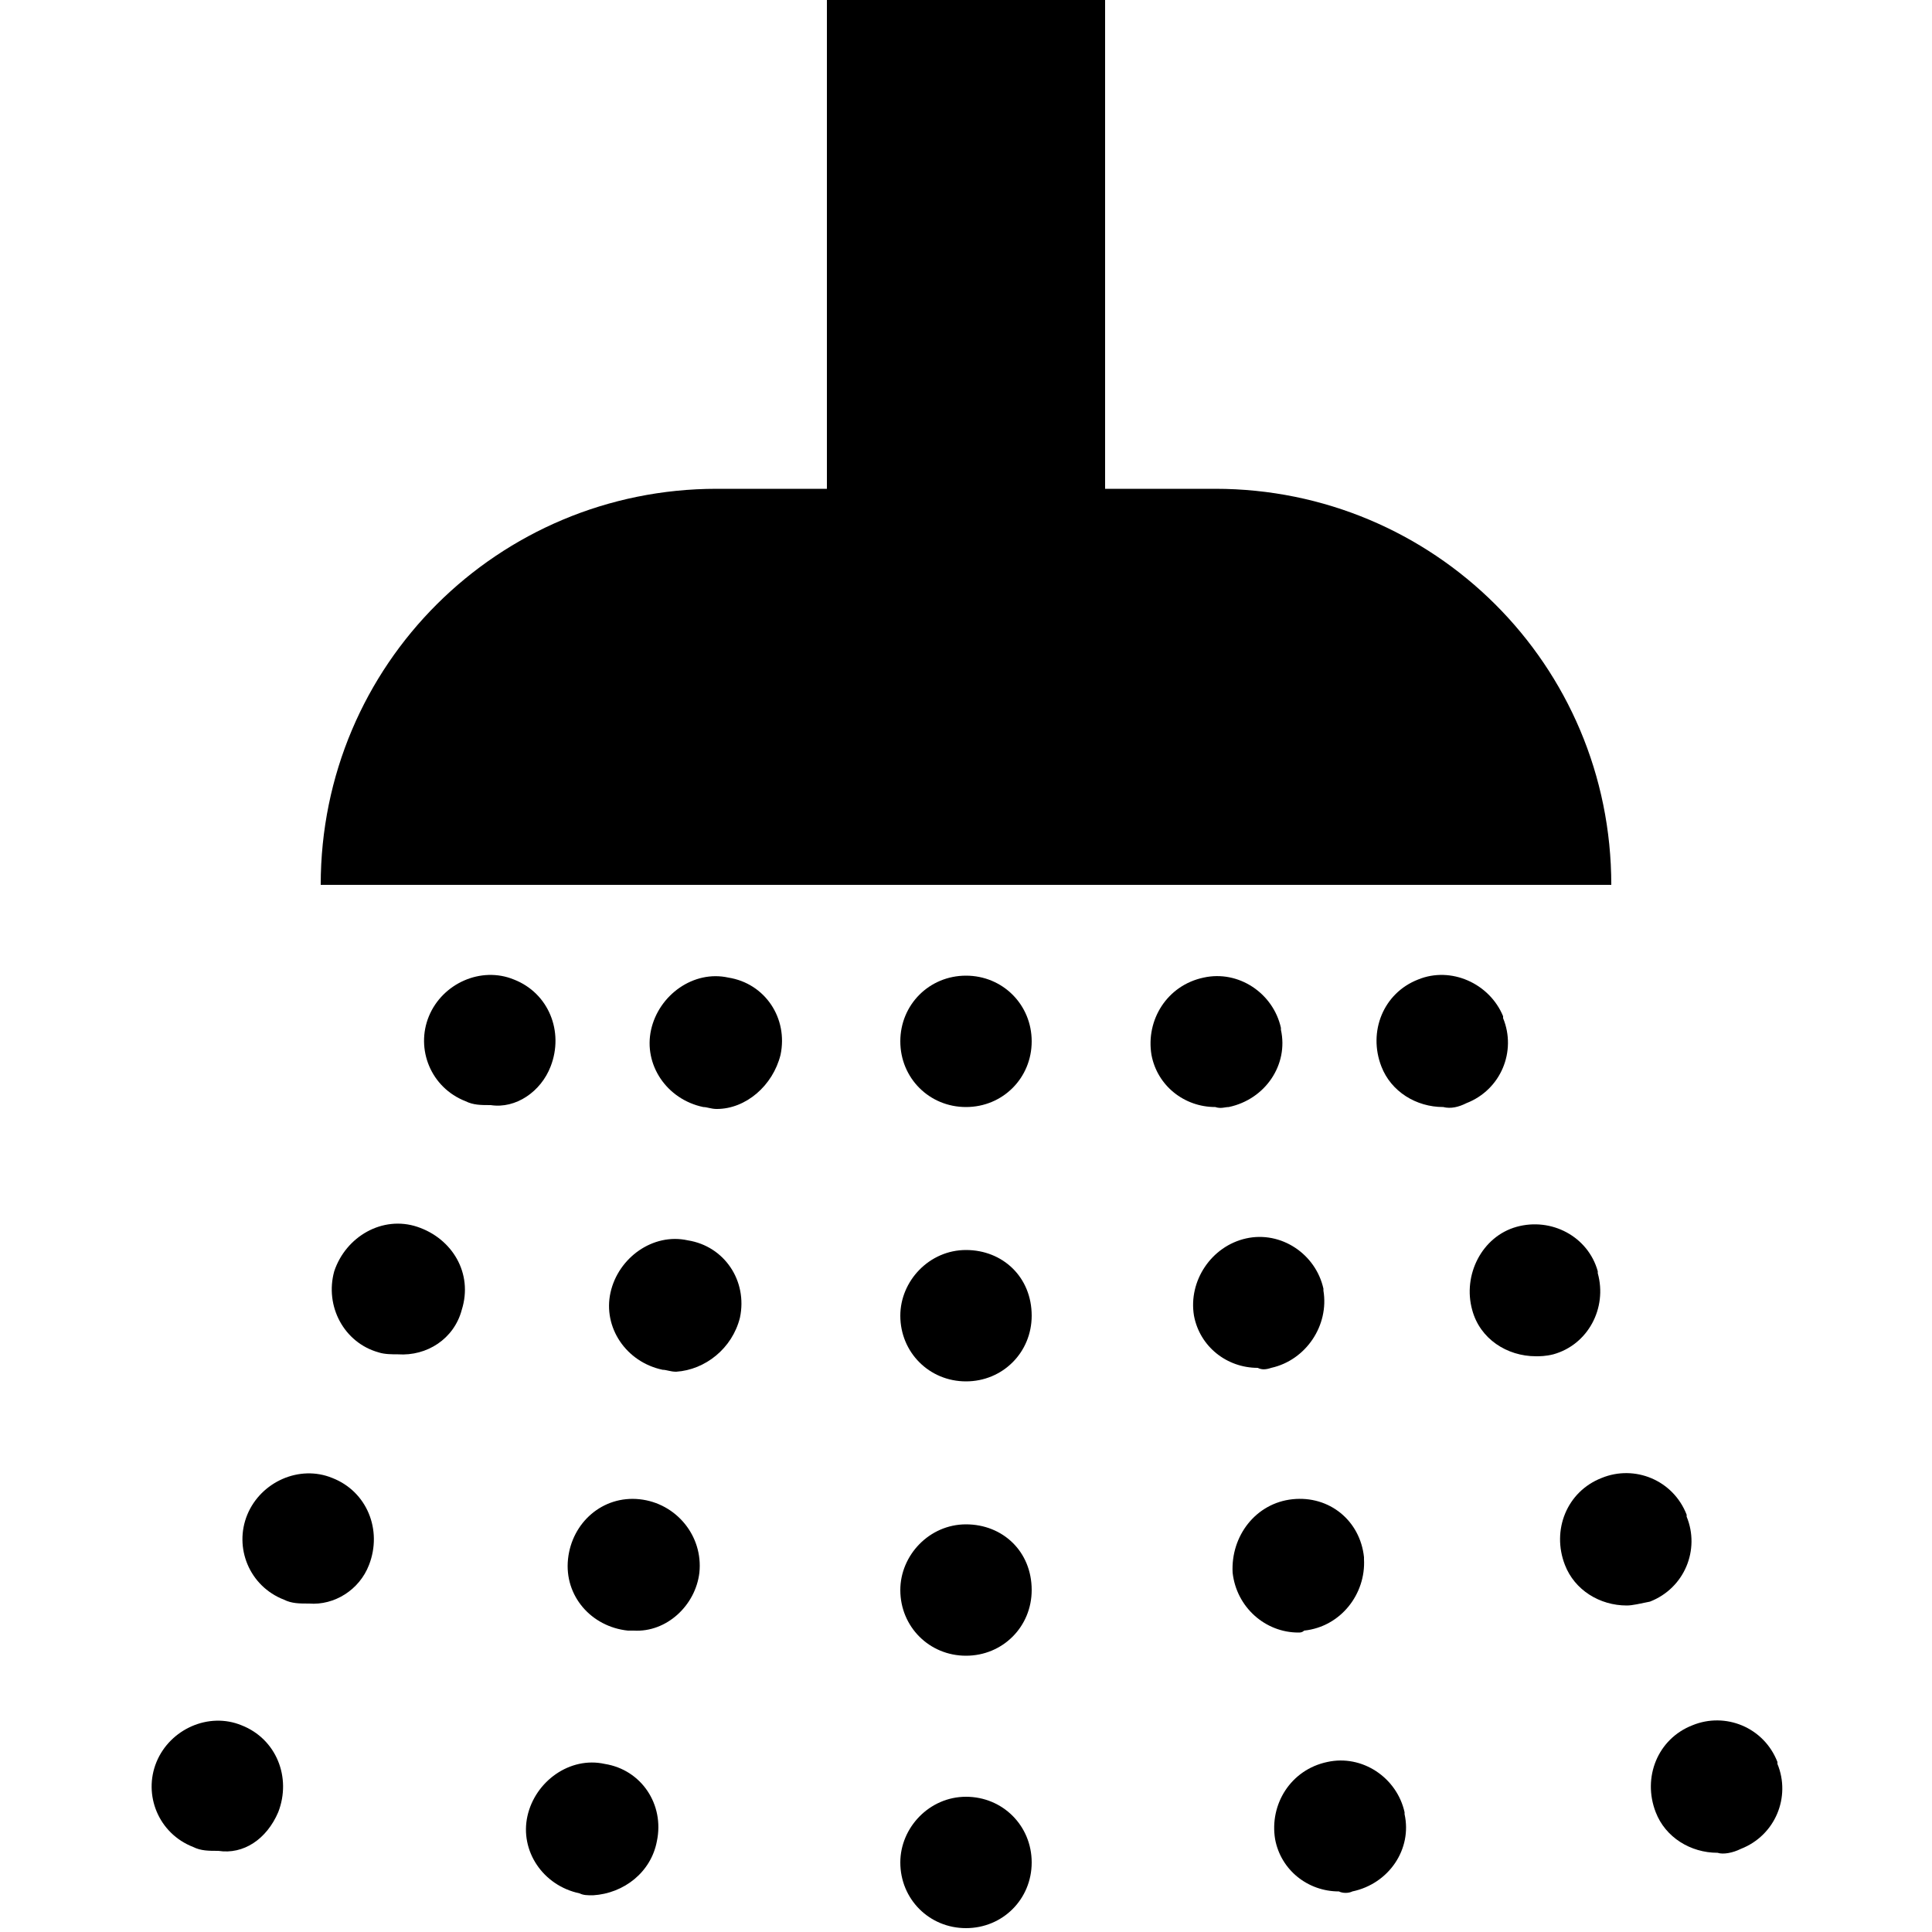 <?xml version="1.0" encoding="utf-8"?>
<!-- Generator: Adobe Illustrator 19.1.0, SVG Export Plug-In . SVG Version: 6.00 Build 0)  -->
<svg version="1.1" id="Layer_1" xmlns="http://www.w3.org/2000/svg" xmlns:xlink="http://www.w3.org/1999/xlink" x="0px" y="0px"
	 viewBox="-20 20.7 100 100" style="enable-background:new -20 20.7 100 100;" xml:space="preserve">
<style type="text/css">
	.st0{fill:#FFBA49;}
</style>
<path fill="param(fill)" stroke="param(outline)" stroke-width="param(outline-width) 0" d="M63.4,66.5H-3.4C-3.4,55.1,5.8,46,17.1,46h5.7V20.5h14.4V46h5.7C54.2,46,63.4,55.1,63.4,66.5z"/>
<path fill="param(fill)" stroke="param(outline)" stroke-width="param(outline-width) 0" d="M33.4,74.6L33.4,74.6c0-1.9-1.5-3.4-3.4-3.4s-3.4,1.5-3.4,3.4c0,1.9,1.5,3.4,3.4,3.4
	C31.9,78,33.4,76.5,33.4,74.6z"/>
<path fill="param(fill)" stroke="param(outline)" stroke-width="param(outline-width) 0" d="M33.4,103L33.4,103c0-2-1.5-3.4-3.4-3.4s-3.4,1.6-3.4,3.4c0,1.9,1.5,3.4,3.4,3.4
	C31.9,106.4,33.4,104.9,33.4,103z"/>
<path fill="param(fill)" stroke="param(outline)" stroke-width="param(outline-width) 0" d="M33.4,88.8L33.4,88.8c0-2-1.5-3.4-3.4-3.4s-3.4,1.6-3.4,3.4c0,1.9,1.5,3.4,3.4,3.4
	C31.9,92.2,33.4,90.7,33.4,88.8z"/>
<path fill="param(fill)" stroke="param(outline)" stroke-width="param(outline-width) 0" d="M33.4,117.1L33.4,117.1c0-1.9-1.5-3.4-3.4-3.4s-3.4,1.6-3.4,3.4c0,1.9,1.5,3.4,3.4,3.4
	C31.9,120.5,33.4,119,33.4,117.1z"/>
<path fill="param(fill)" stroke="param(outline)" stroke-width="param(outline-width) 0" d="M70.1,116.4c1.8-0.7,2.6-2.7,1.9-4.4l0-0.1c-0.7-1.8-2.7-2.6-4.4-1.9c-1.8,0.7-2.6,2.7-1.9,4.5
	c0.5,1.3,1.8,2.1,3.2,2.1C69.2,116.7,69.7,116.6,70.1,116.4z"/>
<path fill="param(fill)" stroke="param(outline)" stroke-width="param(outline-width) 0" d="M65.4,103.6c1.8-0.7,2.6-2.7,1.9-4.4l0-0.1c-0.7-1.8-2.7-2.6-4.4-1.9c-1.8,0.7-2.6,2.7-1.9,4.5
	c0.5,1.3,1.8,2.1,3.2,2.1C64.5,103.8,64.9,103.7,65.4,103.6z"/>
<path fill="param(fill)" stroke="param(outline)" stroke-width="param(outline-width) 0" d="M60.4,90.8c1.8-0.5,2.8-2.4,2.3-4.2l0-0.1c-0.5-1.8-2.4-2.8-4.2-2.3c-1.8,0.5-2.8,2.5-2.3,4.3
	c0.4,1.5,1.8,2.4,3.3,2.4C59.7,90.9,60,90.9,60.4,90.8z"/>
<path fill="param(fill)" stroke="param(outline)" stroke-width="param(outline-width) 0" d="M55.9,77.8c1.8-0.7,2.6-2.7,1.9-4.4l0-0.1c-0.7-1.7-2.7-2.6-4.4-1.9c-1.8,0.7-2.6,2.7-1.9,4.5
	c0.5,1.3,1.8,2.1,3.2,2.1C55.1,78.1,55.5,78,55.9,77.8z"/>
<path fill="param(fill)" stroke="param(outline)" stroke-width="param(outline-width) 0" d="M50,118.6c1.9-0.4,3.1-2.2,2.7-4l0-0.1c-0.4-1.8-2.2-3-4-2.6c-1.9,0.4-3,2.2-2.7,4c0.3,1.6,1.7,2.7,3.3,2.7
	C49.5,118.7,49.8,118.7,50,118.6z"/>
<path fill="param(fill)" stroke="param(outline)" stroke-width="param(outline-width) 0" d="M47.5,105.1c1.9-0.2,3.2-1.9,3.1-3.7l0-0.1c-0.2-1.9-1.8-3.2-3.7-3c-1.9,0.2-3.2,1.9-3.1,3.8
	c0.2,1.8,1.7,3.1,3.4,3.1C47.3,105.2,47.4,105.2,47.5,105.1z"/>
<path fill="param(fill)" stroke="param(outline)" stroke-width="param(outline-width) 0" d="M45.8,91.5c1.8-0.4,3-2.2,2.7-4l0-0.1c-0.4-1.8-2.2-3-4-2.6c-1.8,0.4-3,2.2-2.7,4c0.3,1.6,1.7,2.7,3.3,2.7
	C45.3,91.6,45.5,91.6,45.8,91.5z"/>
<path fill="param(fill)" stroke="param(outline)" stroke-width="param(outline-width) 0" d="M43.6,78c1.9-0.4,3.1-2.2,2.7-4l0-0.1c-0.4-1.8-2.2-3-4-2.6c-1.9,0.4-3,2.2-2.7,4c0.3,1.6,1.7,2.7,3.3,2.7
	C43.2,78.1,43.4,78,43.6,78z"/>
<path fill="param(fill)" stroke="param(outline)" stroke-width="param(outline-width) 0" d="M-5.6,114.5L-5.6,114.5c0.7-1.8-0.1-3.8-1.9-4.5c-1.7-0.7-3.7,0.2-4.4,1.9c-0.7,1.7,0.1,3.7,1.9,4.4
	c0.4,0.2,0.8,0.2,1.3,0.2C-7.4,116.7-6.2,115.9-5.6,114.5z"/>
<path fill="param(fill)" stroke="param(outline)" stroke-width="param(outline-width) 0" d="M-0.9,101.7L-0.9,101.7c0.7-1.8-0.1-3.8-1.9-4.5c-1.7-0.7-3.7,0.2-4.4,1.9c-0.7,1.7,0.1,3.7,1.9,4.4
	c0.4,0.2,0.8,0.2,1.3,0.2C-2.7,103.8-1.4,103-0.9,101.7z"/>
<path fill="param(fill)" stroke="param(outline)" stroke-width="param(outline-width) 0" d="M3.9,88.5L3.9,88.5c0.6-1.9-0.5-3.7-2.3-4.3c-1.8-0.6-3.7,0.5-4.3,2.3c-0.5,1.8,0.5,3.7,2.3,4.2
	c0.3,0.1,0.7,0.1,1,0.1C2.1,90.9,3.5,90,3.9,88.5z"/>
<path fill="param(fill)" stroke="param(outline)" stroke-width="param(outline-width) 0" d="M8.5,75.9L8.5,75.9c0.7-1.8-0.1-3.8-1.9-4.5c-1.7-0.7-3.7,0.2-4.4,1.9c-0.7,1.7,0.1,3.7,1.9,4.4
	c0.4,0.2,0.8,0.2,1.3,0.2C6.7,78.1,8,77.2,8.5,75.9z"/>
<path fill="param(fill)" stroke="param(outline)" stroke-width="param(outline-width) 0" d="M14,116L14,116c0.4-1.9-0.8-3.7-2.7-4c-1.8-0.4-3.6,0.9-4,2.7c-0.4,1.8,0.8,3.6,2.7,4c0.2,0.1,0.4,0.1,0.7,0.1
	C12.3,118.7,13.7,117.6,14,116z"/>
<path fill="param(fill)" stroke="param(outline)" stroke-width="param(outline-width) 0" d="M16.2,102.1L16.2,102.1c0.2-1.9-1.2-3.6-3.1-3.8c-1.9-0.2-3.5,1.2-3.7,3.1c-0.2,1.9,1.2,3.5,3.1,3.7
	c0.1,0,0.2,0,0.3,0C14.5,105.2,16,103.8,16.2,102.1z"/>
<path fill="param(fill)" stroke="param(outline)" stroke-width="param(outline-width) 0" d="M18.3,88.9L18.3,88.9c0.4-1.9-0.8-3.7-2.7-4c-1.8-0.4-3.6,0.9-4,2.7s0.8,3.6,2.7,4c0.2,0,0.4,0.1,0.7,0.1
	C16.5,91.6,17.9,90.5,18.3,88.9z"/>
<path fill="param(fill)" stroke="param(outline)" stroke-width="param(outline-width) 0" d="M20.4,75.3L20.4,75.3c0.4-1.9-0.8-3.7-2.7-4c-1.8-0.4-3.6,0.9-4,2.7c-0.4,1.8,0.8,3.6,2.7,4
	c0.2,0,0.4,0.1,0.7,0.1C18.6,78.1,20,76.9,20.4,75.3z"/>
</svg>
